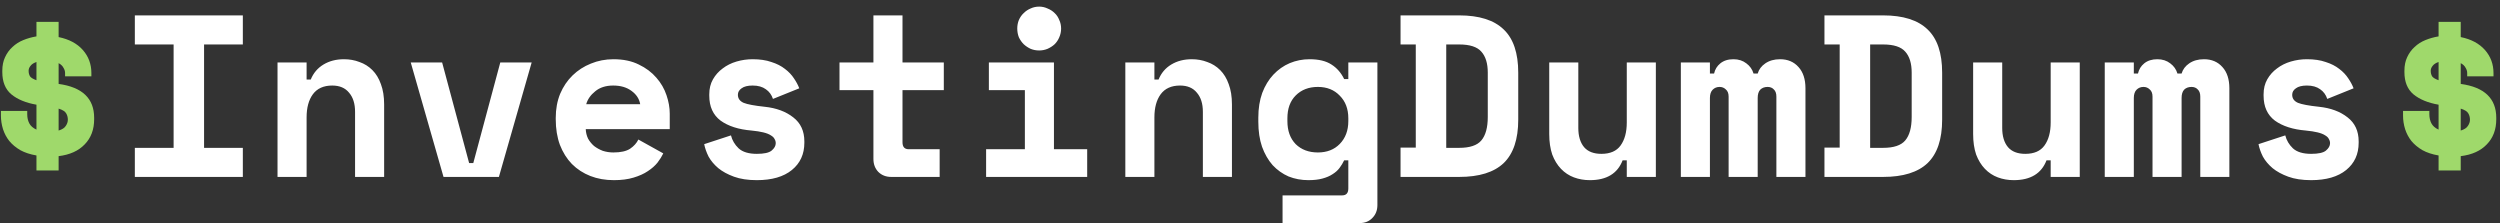 <svg width="325" height="29" viewBox="0 0 325 29" fill="none" xmlns="http://www.w3.org/2000/svg">
<rect x="0" y="0" width="325" height="29" fill="#333333" stroke="none"/>
<path d="M7.62 4.82C8.98 5.1 10.03 5.66 10.77 6.5C11.51 7.34 11.88 8.34 11.88 9.5V9.92H8.46V9.5C8.46 9.26 8.39 9.03 8.25 8.81C8.13 8.57 7.92 8.37 7.62 8.21V10.91C10.7 11.33 12.24 12.8 12.24 15.32V15.5C12.24 16.84 11.83 17.93 11.01 18.77C10.21 19.61 9.08 20.12 7.62 20.3V22.16H4.74V20.21C3.92 20.07 3.22 19.84 2.64 19.52C2.06 19.18 1.58 18.78 1.2 18.32C0.84 17.86 0.57 17.35 0.39 16.79C0.21 16.21 0.12 15.62 0.12 15.02V14.42H3.54V14.84C3.54 15.3 3.63 15.7 3.81 16.04C3.99 16.38 4.3 16.65 4.74 16.85V13.61C3.36 13.37 2.27 12.92 1.47 12.26C0.69 11.6 0.3 10.64 0.3 9.38V9.2C0.3 8.52 0.42 7.93 0.66 7.43C0.9 6.91 1.22 6.47 1.62 6.11C2.02 5.73 2.49 5.43 3.03 5.21C3.57 4.99 4.14 4.83 4.74 4.73V2.84H7.62V4.82ZM8.82 15.56C8.82 15.26 8.75 14.99 8.61 14.75C8.47 14.49 8.14 14.28 7.62 14.12V16.97C8.08 16.83 8.39 16.63 8.55 16.37C8.73 16.11 8.82 15.84 8.82 15.56ZM3.72 9.2C3.72 9.48 3.78 9.72 3.9 9.92C4.02 10.1 4.3 10.27 4.74 10.43V8.06C4.38 8.18 4.12 8.35 3.96 8.57C3.8 8.77 3.72 8.98 3.72 9.2ZM319.895 4.82C321.255 5.1 322.305 5.66 323.045 6.5C323.785 7.34 324.155 8.34 324.155 9.5V9.92H320.735V9.5C320.735 9.26 320.665 9.03 320.525 8.81C320.405 8.57 320.195 8.37 319.895 8.21V10.91C322.975 11.33 324.515 12.8 324.515 15.32V15.5C324.515 16.84 324.105 17.93 323.285 18.77C322.485 19.61 321.355 20.12 319.895 20.3V22.16H317.015V20.21C316.195 20.07 315.495 19.84 314.915 19.52C314.335 19.18 313.855 18.78 313.475 18.32C313.115 17.86 312.845 17.35 312.665 16.79C312.485 16.21 312.395 15.62 312.395 15.02V14.42H315.815V14.84C315.815 15.3 315.905 15.7 316.085 16.04C316.265 16.38 316.575 16.65 317.015 16.85V13.61C315.635 13.37 314.545 12.92 313.745 12.26C312.965 11.6 312.575 10.64 312.575 9.38V9.2C312.575 8.52 312.695 7.93 312.935 7.43C313.175 6.91 313.495 6.47 313.895 6.11C314.295 5.73 314.765 5.43 315.305 5.21C315.845 4.99 316.415 4.83 317.015 4.73V2.84H319.895V4.82ZM321.095 15.56C321.095 15.26 321.025 14.99 320.885 14.75C320.745 14.49 320.415 14.28 319.895 14.12V16.97C320.355 16.83 320.665 16.63 320.825 16.37C321.005 16.11 321.095 15.84 321.095 15.56ZM315.995 9.2C315.995 9.48 316.055 9.72 316.175 9.92C316.295 10.1 316.575 10.27 317.015 10.43V8.06C316.655 8.18 316.395 8.35 316.235 8.57C316.075 8.77 315.995 8.98 315.995 9.2Z" fill="#9FD96B"/>
<path d="M17.529 2H31.569V5.78H26.529V19.22H31.569V23H17.529V19.22H22.569V5.78H17.529V2ZM39.858 23H36.078V8.12H39.858V10.34H40.398C40.738 9.5 41.288 8.85 42.048 8.39C42.808 7.93 43.698 7.7 44.718 7.7C45.438 7.7 46.108 7.82 46.728 8.06C47.368 8.28 47.928 8.63 48.408 9.11C48.888 9.59 49.258 10.2 49.518 10.94C49.798 11.68 49.938 12.56 49.938 13.58V23H46.158V14.54C46.158 13.48 45.898 12.65 45.378 12.05C44.878 11.43 44.148 11.12 43.188 11.12C42.068 11.12 41.228 11.5 40.668 12.26C40.128 13 39.858 14 39.858 15.26V23ZM53.397 8.12H57.477L60.987 21.2H61.527L65.037 8.12H69.117L64.857 23H57.657L53.397 8.12ZM76.147 16.79C76.167 17.23 76.267 17.64 76.447 18.02C76.647 18.38 76.907 18.7 77.227 18.98C77.567 19.24 77.947 19.45 78.367 19.61C78.807 19.75 79.267 19.82 79.747 19.82C80.687 19.82 81.407 19.66 81.907 19.34C82.407 19 82.767 18.6 82.987 18.14L86.227 19.94C86.047 20.32 85.797 20.72 85.477 21.14C85.157 21.54 84.737 21.91 84.217 22.25C83.717 22.59 83.097 22.87 82.357 23.09C81.637 23.31 80.787 23.42 79.807 23.42C78.687 23.42 77.667 23.24 76.747 22.88C75.827 22.52 75.027 22 74.347 21.32C73.687 20.64 73.167 19.81 72.787 18.83C72.427 17.85 72.247 16.74 72.247 15.5V15.32C72.247 14.18 72.437 13.14 72.817 12.2C73.217 11.26 73.757 10.46 74.437 9.8C75.117 9.14 75.907 8.63 76.807 8.27C77.727 7.89 78.707 7.7 79.747 7.7C81.027 7.7 82.127 7.93 83.047 8.39C83.967 8.83 84.727 9.4 85.327 10.1C85.927 10.78 86.367 11.54 86.647 12.38C86.927 13.2 87.067 14 87.067 14.78V16.79H76.147ZM79.717 11.12C78.757 11.12 77.977 11.37 77.377 11.87C76.777 12.35 76.387 12.91 76.207 13.55H83.227C83.107 12.85 82.727 12.27 82.087 11.81C81.467 11.35 80.677 11.12 79.717 11.12ZM95.926 12.32C95.926 12.8 96.176 13.15 96.676 13.37C97.176 13.57 98.086 13.74 99.406 13.88C100.926 14.04 102.166 14.5 103.126 15.26C104.086 16 104.566 17.04 104.566 18.38V18.56C104.566 20.04 104.026 21.22 102.946 22.1C101.866 22.98 100.346 23.42 98.386 23.42C97.226 23.42 96.236 23.27 95.416 22.97C94.596 22.67 93.916 22.3 93.376 21.86C92.836 21.4 92.416 20.9 92.116 20.36C91.836 19.8 91.646 19.26 91.546 18.74L95.026 17.6C95.186 18.24 95.516 18.8 96.016 19.28C96.536 19.76 97.326 20 98.386 20C99.326 20 99.966 19.86 100.306 19.58C100.666 19.28 100.846 18.96 100.846 18.62C100.846 18.42 100.796 18.24 100.696 18.08C100.616 17.9 100.456 17.74 100.216 17.6C99.976 17.44 99.646 17.31 99.226 17.21C98.826 17.11 98.316 17.03 97.696 16.97C96.016 16.83 94.676 16.4 93.676 15.68C92.696 14.94 92.206 13.86 92.206 12.44V12.26C92.206 11.52 92.366 10.87 92.686 10.31C93.006 9.75 93.426 9.28 93.946 8.9C94.466 8.5 95.066 8.2 95.746 8C96.426 7.8 97.126 7.7 97.846 7.7C98.786 7.7 99.596 7.82 100.276 8.06C100.976 8.28 101.566 8.58 102.046 8.96C102.526 9.32 102.916 9.73 103.216 10.19C103.516 10.63 103.746 11.06 103.906 11.48L100.486 12.86C100.306 12.32 99.996 11.9 99.556 11.6C99.116 11.28 98.546 11.12 97.846 11.12C97.206 11.12 96.726 11.24 96.406 11.48C96.086 11.7 95.926 11.98 95.926 12.32ZM109.135 8.12H113.545V2H117.325V8.12H122.695V11.72H117.325V18.5C117.325 19.1 117.595 19.4 118.135 19.4H122.155V23H115.855C115.175 23 114.615 22.78 114.175 22.34C113.755 21.9 113.545 21.34 113.545 20.66V11.72H109.135V8.12ZM128.194 19.4H133.234V11.72H128.554V8.12H137.014V19.4H141.334V23H128.194V19.4ZM137.944 3.71C137.944 4.11 137.864 4.49 137.704 4.85C137.564 5.19 137.364 5.49 137.104 5.75C136.844 5.99 136.534 6.19 136.174 6.35C135.834 6.49 135.474 6.56 135.094 6.56C134.694 6.56 134.324 6.49 133.984 6.35C133.644 6.19 133.344 5.99 133.084 5.75C132.824 5.49 132.614 5.19 132.454 4.85C132.314 4.49 132.244 4.11 132.244 3.71C132.244 3.31 132.314 2.94 132.454 2.6C132.614 2.24 132.824 1.94 133.084 1.7C133.344 1.44 133.644 1.24 133.984 1.1C134.324 0.94 134.694 0.86 135.094 0.86C135.474 0.86 135.834 0.94 136.174 1.1C136.534 1.24 136.844 1.44 137.104 1.7C137.364 1.94 137.564 2.24 137.704 2.6C137.864 2.94 137.944 3.31 137.944 3.71ZM150.073 23H146.293V8.12H150.073V10.34H150.613C150.953 9.5 151.503 8.85 152.263 8.39C153.023 7.93 153.913 7.7 154.933 7.7C155.653 7.7 156.323 7.82 156.943 8.06C157.583 8.28 158.143 8.63 158.623 9.11C159.103 9.59 159.473 10.2 159.733 10.94C160.013 11.68 160.153 12.56 160.153 13.58V23H156.373V14.54C156.373 13.48 156.113 12.65 155.593 12.05C155.093 11.43 154.363 11.12 153.403 11.12C152.283 11.12 151.443 11.5 150.883 12.26C150.343 13 150.073 14 150.073 15.26V23ZM175.282 20.84H174.742C174.582 21.18 174.382 21.51 174.142 21.83C173.922 22.13 173.622 22.4 173.242 22.64C172.882 22.88 172.442 23.07 171.922 23.21C171.422 23.35 170.812 23.42 170.092 23.42C169.172 23.42 168.312 23.26 167.512 22.94C166.732 22.6 166.042 22.11 165.442 21.47C164.862 20.81 164.402 20.01 164.062 19.07C163.742 18.13 163.582 17.05 163.582 15.83V15.29C163.582 14.09 163.752 13.02 164.092 12.08C164.452 11.14 164.932 10.35 165.532 9.71C166.152 9.05 166.862 8.55 167.662 8.21C168.482 7.87 169.342 7.7 170.242 7.7C171.442 7.7 172.392 7.93 173.092 8.39C173.792 8.83 174.342 9.46 174.742 10.28H175.282V8.12H179.062V26.66C179.062 27.34 178.842 27.9 178.402 28.34C177.982 28.78 177.432 29 176.752 29H166.732V25.4H174.472C175.012 25.4 175.282 25.1 175.282 24.5V20.84ZM171.322 19.82C172.502 19.82 173.452 19.45 174.172 18.71C174.912 17.95 175.282 16.96 175.282 15.74V15.38C175.282 14.16 174.912 13.18 174.172 12.44C173.452 11.68 172.502 11.3 171.322 11.3C170.142 11.3 169.182 11.67 168.442 12.41C167.722 13.13 167.362 14.12 167.362 15.38V15.74C167.362 17 167.722 18 168.442 18.74C169.182 19.46 170.142 19.82 171.322 19.82ZM182.071 2H189.691C192.291 2 194.221 2.61 195.481 3.83C196.741 5.03 197.371 6.9 197.371 9.44V15.56C197.371 18.1 196.741 19.98 195.481 21.2C194.221 22.4 192.291 23 189.691 23H182.071V19.19H184.051V5.78H182.071V2ZM189.691 19.22C191.071 19.22 192.031 18.9 192.571 18.26C193.131 17.6 193.411 16.58 193.411 15.2V9.44C193.411 8.24 193.131 7.33 192.571 6.71C192.031 6.09 191.071 5.78 189.691 5.78H188.011V19.22H189.691ZM211.481 8.12H215.261V23H211.481V20.84H210.941C210.281 22.56 208.861 23.42 206.681 23.42C205.941 23.42 205.251 23.3 204.611 23.06C203.971 22.82 203.411 22.45 202.931 21.95C202.451 21.45 202.071 20.83 201.791 20.09C201.531 19.33 201.401 18.44 201.401 17.42V8.12H205.181V16.64C205.181 17.7 205.431 18.53 205.931 19.13C206.431 19.71 207.181 20 208.181 20C209.321 20 210.151 19.64 210.671 18.92C211.211 18.18 211.481 17.18 211.481 15.92V8.12ZM234.71 23H230.93V12.56C230.93 12.14 230.82 11.83 230.6 11.63C230.4 11.41 230.13 11.3 229.79 11.3C229.39 11.3 229.07 11.42 228.83 11.66C228.61 11.9 228.5 12.26 228.5 12.74V23H224.72V12.56C224.72 12.14 224.6 11.83 224.36 11.63C224.14 11.41 223.87 11.3 223.55 11.3C223.19 11.3 222.89 11.42 222.65 11.66C222.41 11.9 222.29 12.26 222.29 12.74V23H218.51V8.12H222.29V9.56H222.83C222.95 9.02 223.22 8.58 223.64 8.24C224.08 7.88 224.65 7.7 225.35 7.7C226.01 7.7 226.57 7.88 227.03 8.24C227.49 8.58 227.8 9.02 227.96 9.56H228.5C228.66 9.02 228.99 8.58 229.49 8.24C230.01 7.88 230.65 7.7 231.41 7.7C232.41 7.7 233.21 8.04 233.81 8.72C234.41 9.38 234.71 10.3 234.71 11.48V23ZM237.179 2H244.799C247.399 2 249.329 2.61 250.589 3.83C251.849 5.03 252.479 6.9 252.479 9.44V15.56C252.479 18.1 251.849 19.98 250.589 21.2C249.329 22.4 247.399 23 244.799 23H237.179V19.19H239.159V5.78H237.179V2ZM244.799 19.22C246.179 19.22 247.139 18.9 247.679 18.26C248.239 17.6 248.519 16.58 248.519 15.2V9.44C248.519 8.24 248.239 7.33 247.679 6.71C247.139 6.09 246.179 5.78 244.799 5.78H243.119V19.22H244.799ZM266.588 8.12H270.368V23H266.588V20.84H266.048C265.388 22.56 263.968 23.42 261.788 23.42C261.048 23.42 260.358 23.3 259.718 23.06C259.078 22.82 258.518 22.45 258.038 21.95C257.558 21.45 257.178 20.83 256.898 20.09C256.638 19.33 256.508 18.44 256.508 17.42V8.12H260.288V16.64C260.288 17.7 260.538 18.53 261.038 19.13C261.538 19.71 262.288 20 263.288 20C264.428 20 265.258 19.64 265.778 18.92C266.318 18.18 266.588 17.18 266.588 15.92V8.12ZM289.817 23H286.037V12.56C286.037 12.14 285.927 11.83 285.707 11.63C285.507 11.41 285.237 11.3 284.897 11.3C284.497 11.3 284.177 11.42 283.937 11.66C283.717 11.9 283.607 12.26 283.607 12.74V23H279.827V12.56C279.827 12.14 279.707 11.83 279.467 11.63C279.247 11.41 278.977 11.3 278.657 11.3C278.297 11.3 277.997 11.42 277.757 11.66C277.517 11.9 277.397 12.26 277.397 12.74V23H273.617V8.12H277.397V9.56H277.937C278.057 9.02 278.327 8.58 278.747 8.24C279.187 7.88 279.757 7.7 280.457 7.7C281.117 7.7 281.677 7.88 282.137 8.24C282.597 8.58 282.907 9.02 283.067 9.56H283.607C283.767 9.02 284.097 8.58 284.597 8.24C285.117 7.88 285.757 7.7 286.517 7.7C287.517 7.7 288.317 8.04 288.917 8.72C289.517 9.38 289.817 10.3 289.817 11.48V23ZM297.986 12.32C297.986 12.8 298.236 13.15 298.736 13.37C299.236 13.57 300.146 13.74 301.466 13.88C302.986 14.04 304.226 14.5 305.186 15.26C306.146 16 306.626 17.04 306.626 18.38V18.56C306.626 20.04 306.086 21.22 305.006 22.1C303.926 22.98 302.406 23.42 300.446 23.42C299.286 23.42 298.296 23.27 297.476 22.97C296.656 22.67 295.976 22.3 295.436 21.86C294.896 21.4 294.476 20.9 294.176 20.36C293.896 19.8 293.706 19.26 293.606 18.74L297.086 17.6C297.246 18.24 297.576 18.8 298.076 19.28C298.596 19.76 299.386 20 300.446 20C301.386 20 302.026 19.86 302.366 19.58C302.726 19.28 302.906 18.96 302.906 18.62C302.906 18.42 302.856 18.24 302.756 18.08C302.676 17.9 302.516 17.74 302.276 17.6C302.036 17.44 301.706 17.31 301.286 17.21C300.886 17.11 300.376 17.03 299.756 16.97C298.076 16.83 296.736 16.4 295.736 15.68C294.756 14.94 294.266 13.86 294.266 12.44V12.26C294.266 11.52 294.426 10.87 294.746 10.31C295.066 9.75 295.486 9.28 296.006 8.9C296.526 8.5 297.126 8.2 297.806 8C298.486 7.8 299.186 7.7 299.906 7.7C300.846 7.7 301.656 7.82 302.336 8.06C303.036 8.28 303.626 8.58 304.106 8.96C304.586 9.32 304.976 9.73 305.276 10.19C305.576 10.63 305.806 11.06 305.966 11.48L302.546 12.86C302.366 12.32 302.056 11.9 301.616 11.6C301.176 11.28 300.606 11.12 299.906 11.12C299.266 11.12 298.786 11.24 298.466 11.48C298.146 11.7 297.986 11.98 297.986 12.32Z" fill="white"/>
</svg>
